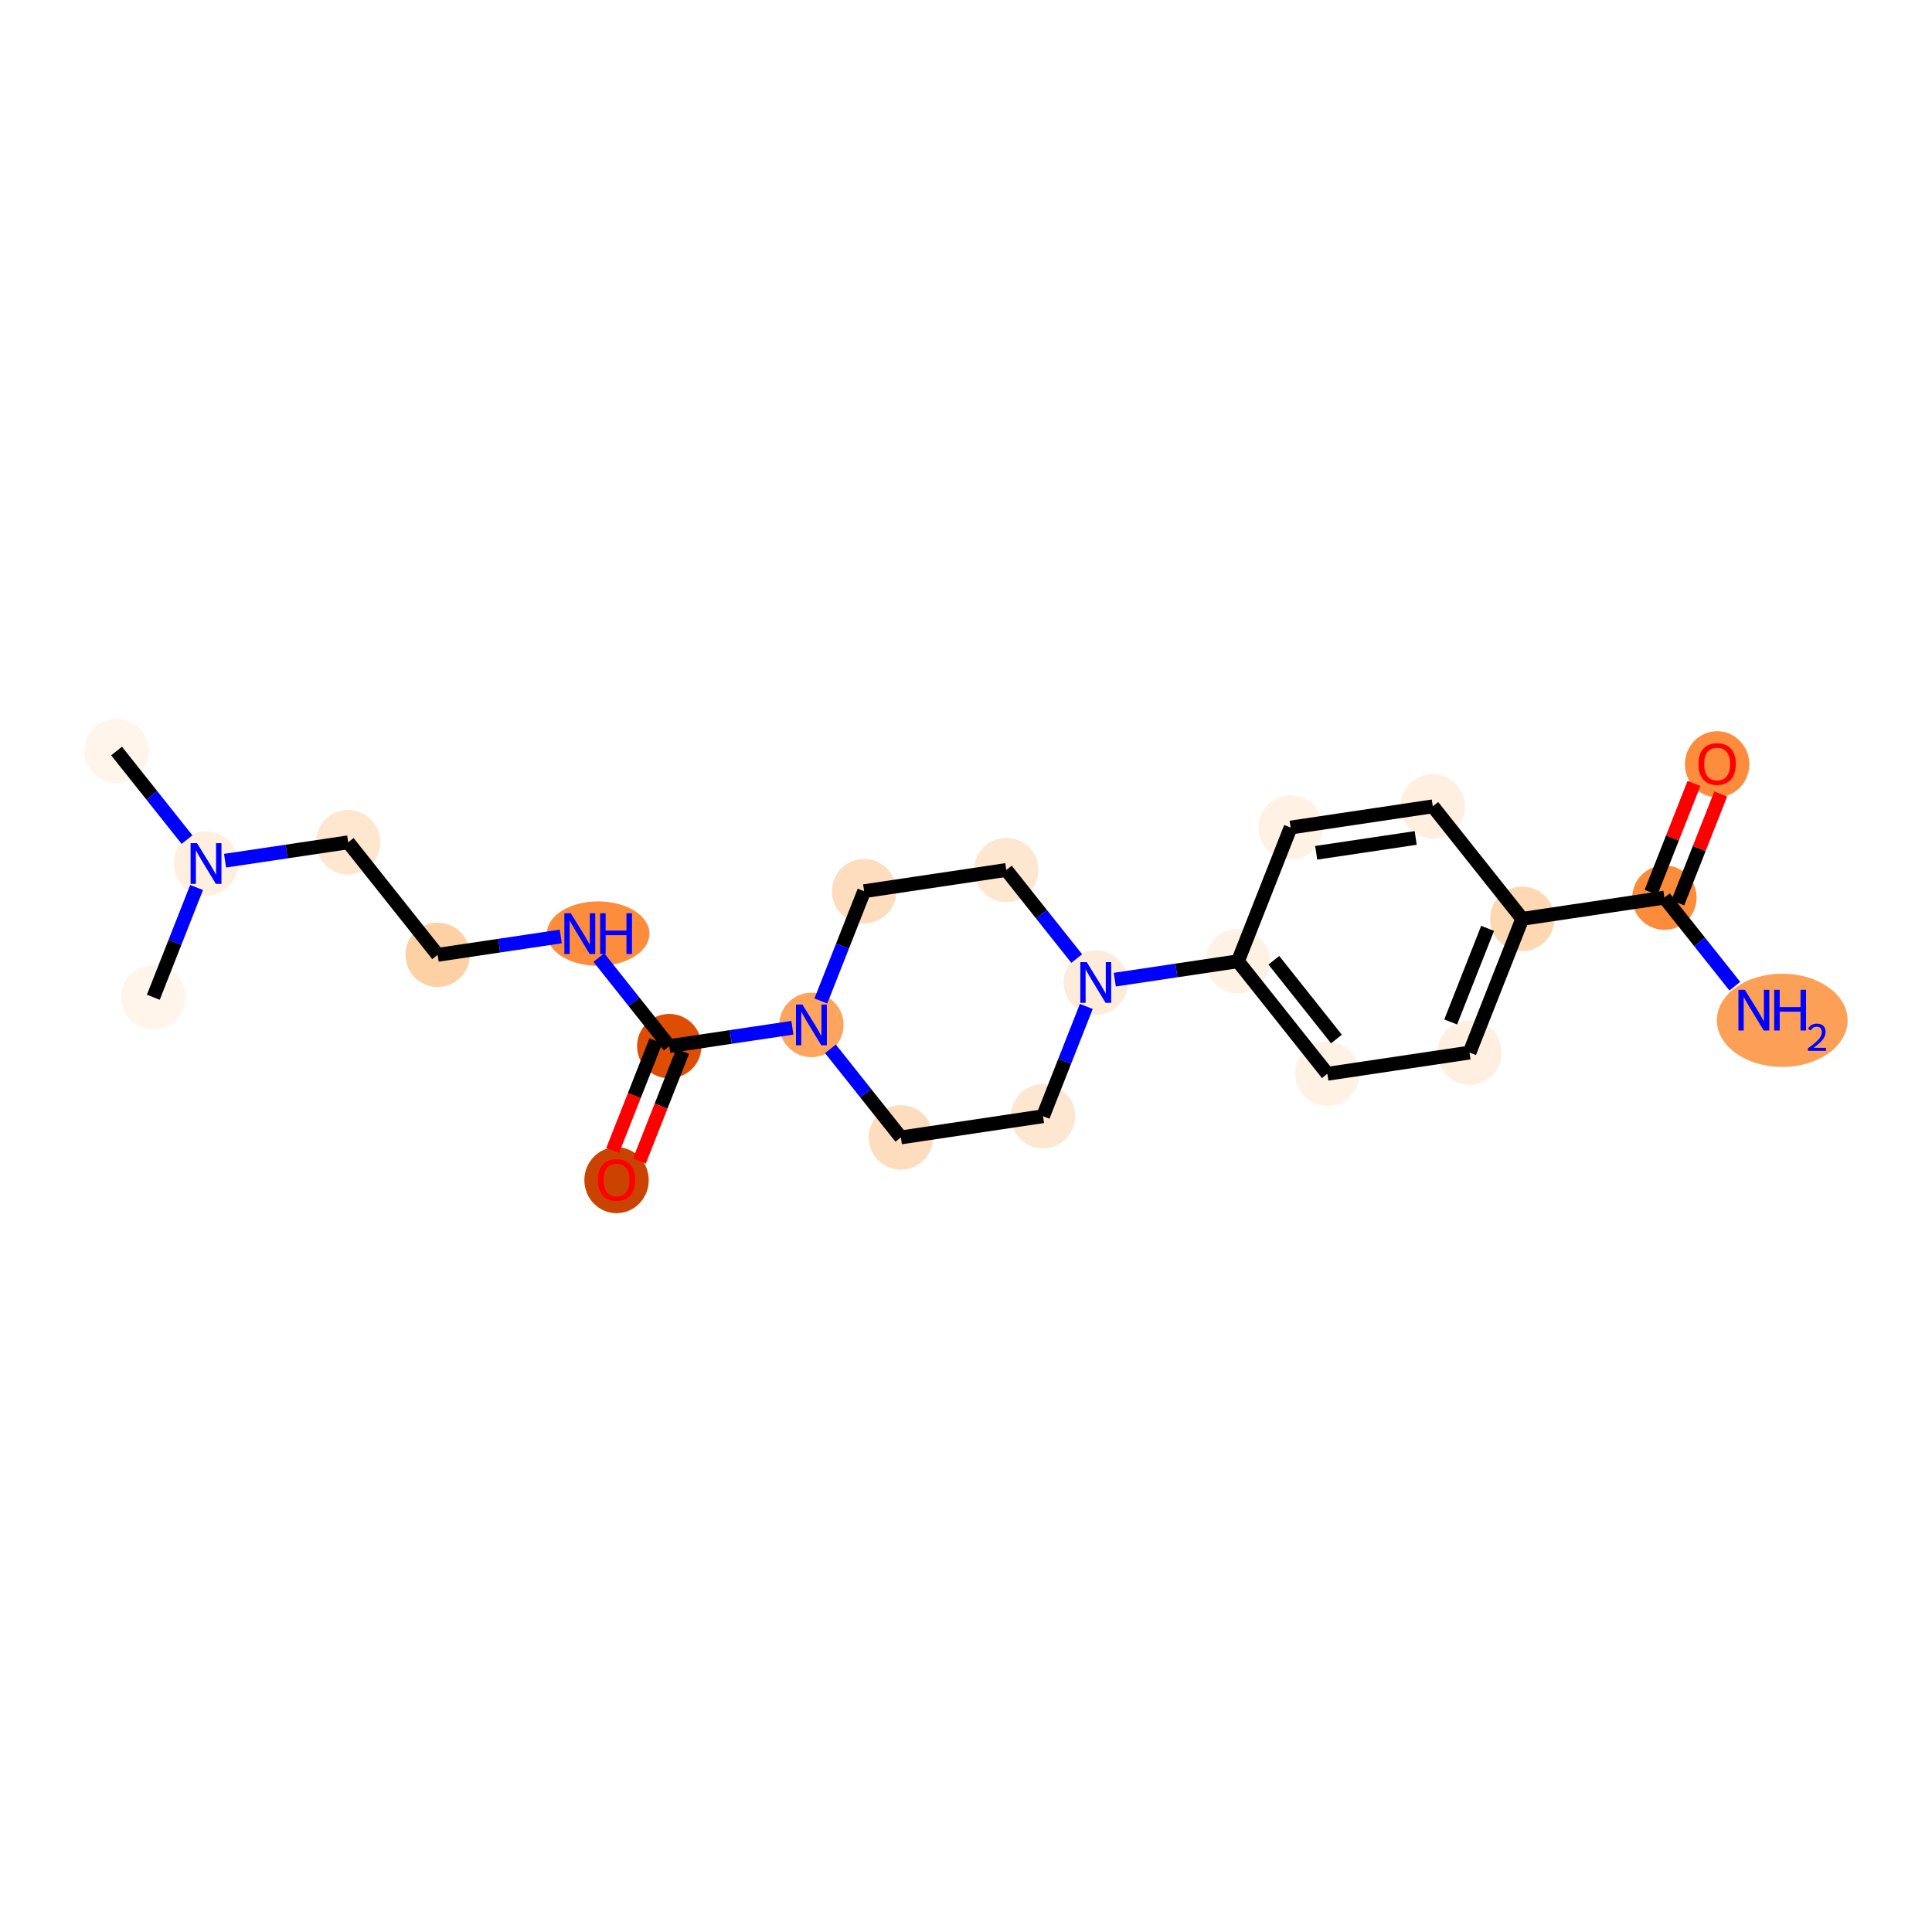 <?xml version='1.0' encoding='iso-8859-1'?>
<svg version='1.1' baseProfile='full'
              xmlns='http://www.w3.org/2000/svg'
                      xmlns:rdkit='http://www.rdkit.org/xml'
                      xmlns:xlink='http://www.w3.org/1999/xlink'
                  xml:space='preserve'
width='280px' height='280px' viewBox='0 0 280 280'>
<!-- END OF HEADER -->
<rect style='opacity:1.0;fill:#FFFFFF;stroke:none' width='280' height='280' x='0' y='0'> </rect>
<ellipse cx='16.894' cy='108.844' rx='4.166' ry='4.166'  style='fill:#FFF5EB;fill-rule:evenodd;stroke:#FFF5EB;stroke-width:1.0px;stroke-linecap:butt;stroke-linejoin:miter;stroke-opacity:1' />
<ellipse cx='29.858' cy='125.15' rx='4.166' ry='4.172'  style='fill:#FEEFE0;fill-rule:evenodd;stroke:#FEEFE0;stroke-width:1.0px;stroke-linecap:butt;stroke-linejoin:miter;stroke-opacity:1' />
<ellipse cx='22.219' cy='144.53' rx='4.166' ry='4.166'  style='fill:#FFF5EB;fill-rule:evenodd;stroke:#FFF5EB;stroke-width:1.0px;stroke-linecap:butt;stroke-linejoin:miter;stroke-opacity:1' />
<ellipse cx='50.462' cy='122.075' rx='4.166' ry='4.166'  style='fill:#FEE6CF;fill-rule:evenodd;stroke:#FEE6CF;stroke-width:1.0px;stroke-linecap:butt;stroke-linejoin:miter;stroke-opacity:1' />
<ellipse cx='63.426' cy='138.381' rx='4.166' ry='4.166'  style='fill:#FDD1A4;fill-rule:evenodd;stroke:#FDD1A4;stroke-width:1.0px;stroke-linecap:butt;stroke-linejoin:miter;stroke-opacity:1' />
<ellipse cx='86.692' cy='135.307' rx='6.929' ry='4.172'  style='fill:#FD8D3C;fill-rule:evenodd;stroke:#FD8D3C;stroke-width:1.0px;stroke-linecap:butt;stroke-linejoin:miter;stroke-opacity:1' />
<ellipse cx='96.994' cy='151.613' rx='4.166' ry='4.166'  style='fill:#DD4E04;fill-rule:evenodd;stroke:#DD4E04;stroke-width:1.0px;stroke-linecap:butt;stroke-linejoin:miter;stroke-opacity:1' />
<ellipse cx='89.355' cy='171.039' rx='4.166' ry='4.284'  style='fill:#CB4301;fill-rule:evenodd;stroke:#CB4301;stroke-width:1.0px;stroke-linecap:butt;stroke-linejoin:miter;stroke-opacity:1' />
<ellipse cx='117.597' cy='148.538' rx='4.166' ry='4.172'  style='fill:#FDA55E;fill-rule:evenodd;stroke:#FDA55E;stroke-width:1.0px;stroke-linecap:butt;stroke-linejoin:miter;stroke-opacity:1' />
<ellipse cx='125.236' cy='129.158' rx='4.166' ry='4.166'  style='fill:#FDDDBD;fill-rule:evenodd;stroke:#FDDDBD;stroke-width:1.0px;stroke-linecap:butt;stroke-linejoin:miter;stroke-opacity:1' />
<ellipse cx='145.84' cy='126.083' rx='4.166' ry='4.166'  style='fill:#FEE7D1;fill-rule:evenodd;stroke:#FEE7D1;stroke-width:1.0px;stroke-linecap:butt;stroke-linejoin:miter;stroke-opacity:1' />
<ellipse cx='158.804' cy='142.389' rx='4.166' ry='4.172'  style='fill:#FEECDA;fill-rule:evenodd;stroke:#FEECDA;stroke-width:1.0px;stroke-linecap:butt;stroke-linejoin:miter;stroke-opacity:1' />
<ellipse cx='179.408' cy='139.315' rx='4.166' ry='4.166'  style='fill:#FEF2E5;fill-rule:evenodd;stroke:#FEF2E5;stroke-width:1.0px;stroke-linecap:butt;stroke-linejoin:miter;stroke-opacity:1' />
<ellipse cx='192.372' cy='155.621' rx='4.166' ry='4.166'  style='fill:#FEF2E5;fill-rule:evenodd;stroke:#FEF2E5;stroke-width:1.0px;stroke-linecap:butt;stroke-linejoin:miter;stroke-opacity:1' />
<ellipse cx='212.976' cy='152.546' rx='4.166' ry='4.166'  style='fill:#FEEFE0;fill-rule:evenodd;stroke:#FEEFE0;stroke-width:1.0px;stroke-linecap:butt;stroke-linejoin:miter;stroke-opacity:1' />
<ellipse cx='220.615' cy='133.166' rx='4.166' ry='4.166'  style='fill:#FDD8B2;fill-rule:evenodd;stroke:#FDD8B2;stroke-width:1.0px;stroke-linecap:butt;stroke-linejoin:miter;stroke-opacity:1' />
<ellipse cx='241.218' cy='130.091' rx='4.166' ry='4.166'  style='fill:#FC8B3A;fill-rule:evenodd;stroke:#FC8B3A;stroke-width:1.0px;stroke-linecap:butt;stroke-linejoin:miter;stroke-opacity:1' />
<ellipse cx='258.294' cy='147.872' rx='8.978' ry='6.257'  style='fill:#FDA057;fill-rule:evenodd;stroke:#FDA057;stroke-width:1.0px;stroke-linecap:butt;stroke-linejoin:miter;stroke-opacity:1' />
<ellipse cx='248.858' cy='110.757' rx='4.166' ry='4.284'  style='fill:#FD8D3C;fill-rule:evenodd;stroke:#FD8D3C;stroke-width:1.0px;stroke-linecap:butt;stroke-linejoin:miter;stroke-opacity:1' />
<ellipse cx='207.651' cy='116.86' rx='4.166' ry='4.166'  style='fill:#FEEFE0;fill-rule:evenodd;stroke:#FEEFE0;stroke-width:1.0px;stroke-linecap:butt;stroke-linejoin:miter;stroke-opacity:1' />
<ellipse cx='187.047' cy='119.934' rx='4.166' ry='4.166'  style='fill:#FEF2E5;fill-rule:evenodd;stroke:#FEF2E5;stroke-width:1.0px;stroke-linecap:butt;stroke-linejoin:miter;stroke-opacity:1' />
<ellipse cx='151.165' cy='161.77' rx='4.166' ry='4.166'  style='fill:#FEE7D1;fill-rule:evenodd;stroke:#FEE7D1;stroke-width:1.0px;stroke-linecap:butt;stroke-linejoin:miter;stroke-opacity:1' />
<ellipse cx='130.562' cy='164.844' rx='4.166' ry='4.166'  style='fill:#FDDDBD;fill-rule:evenodd;stroke:#FDDDBD;stroke-width:1.0px;stroke-linecap:butt;stroke-linejoin:miter;stroke-opacity:1' />
<path class='bond-0 atom-0 atom-1' d='M 16.894,108.844 L 21.997,115.262' style='fill:none;fill-rule:evenodd;stroke:#000000;stroke-width:2.0px;stroke-linecap:butt;stroke-linejoin:miter;stroke-opacity:1' />
<path class='bond-0 atom-0 atom-1' d='M 21.997,115.262 L 27.1,121.681' style='fill:none;fill-rule:evenodd;stroke:#0000FF;stroke-width:2.0px;stroke-linecap:butt;stroke-linejoin:miter;stroke-opacity:1' />
<path class='bond-1 atom-1 atom-2' d='M 28.49,128.62 L 25.354,136.575' style='fill:none;fill-rule:evenodd;stroke:#0000FF;stroke-width:2.0px;stroke-linecap:butt;stroke-linejoin:miter;stroke-opacity:1' />
<path class='bond-1 atom-1 atom-2' d='M 25.354,136.575 L 22.219,144.53' style='fill:none;fill-rule:evenodd;stroke:#000000;stroke-width:2.0px;stroke-linecap:butt;stroke-linejoin:miter;stroke-opacity:1' />
<path class='bond-2 atom-1 atom-3' d='M 32.616,124.738 L 41.539,123.407' style='fill:none;fill-rule:evenodd;stroke:#0000FF;stroke-width:2.0px;stroke-linecap:butt;stroke-linejoin:miter;stroke-opacity:1' />
<path class='bond-2 atom-1 atom-3' d='M 41.539,123.407 L 50.462,122.075' style='fill:none;fill-rule:evenodd;stroke:#000000;stroke-width:2.0px;stroke-linecap:butt;stroke-linejoin:miter;stroke-opacity:1' />
<path class='bond-3 atom-3 atom-4' d='M 50.462,122.075 L 63.426,138.381' style='fill:none;fill-rule:evenodd;stroke:#000000;stroke-width:2.0px;stroke-linecap:butt;stroke-linejoin:miter;stroke-opacity:1' />
<path class='bond-4 atom-4 atom-5' d='M 63.426,138.381 L 72.349,137.05' style='fill:none;fill-rule:evenodd;stroke:#000000;stroke-width:2.0px;stroke-linecap:butt;stroke-linejoin:miter;stroke-opacity:1' />
<path class='bond-4 atom-4 atom-5' d='M 72.349,137.05 L 81.271,135.718' style='fill:none;fill-rule:evenodd;stroke:#0000FF;stroke-width:2.0px;stroke-linecap:butt;stroke-linejoin:miter;stroke-opacity:1' />
<path class='bond-5 atom-5 atom-6' d='M 86.789,138.777 L 91.891,145.195' style='fill:none;fill-rule:evenodd;stroke:#0000FF;stroke-width:2.0px;stroke-linecap:butt;stroke-linejoin:miter;stroke-opacity:1' />
<path class='bond-5 atom-5 atom-6' d='M 91.891,145.195 L 96.994,151.613' style='fill:none;fill-rule:evenodd;stroke:#000000;stroke-width:2.0px;stroke-linecap:butt;stroke-linejoin:miter;stroke-opacity:1' />
<path class='bond-6 atom-6 atom-7' d='M 95.056,150.849 L 91.927,158.787' style='fill:none;fill-rule:evenodd;stroke:#000000;stroke-width:2.0px;stroke-linecap:butt;stroke-linejoin:miter;stroke-opacity:1' />
<path class='bond-6 atom-6 atom-7' d='M 91.927,158.787 L 88.798,166.725' style='fill:none;fill-rule:evenodd;stroke:#FF0000;stroke-width:2.0px;stroke-linecap:butt;stroke-linejoin:miter;stroke-opacity:1' />
<path class='bond-6 atom-6 atom-7' d='M 98.932,152.377 L 95.803,160.315' style='fill:none;fill-rule:evenodd;stroke:#000000;stroke-width:2.0px;stroke-linecap:butt;stroke-linejoin:miter;stroke-opacity:1' />
<path class='bond-6 atom-6 atom-7' d='M 95.803,160.315 L 92.674,168.253' style='fill:none;fill-rule:evenodd;stroke:#FF0000;stroke-width:2.0px;stroke-linecap:butt;stroke-linejoin:miter;stroke-opacity:1' />
<path class='bond-7 atom-6 atom-8' d='M 96.994,151.613 L 105.916,150.281' style='fill:none;fill-rule:evenodd;stroke:#000000;stroke-width:2.0px;stroke-linecap:butt;stroke-linejoin:miter;stroke-opacity:1' />
<path class='bond-7 atom-6 atom-8' d='M 105.916,150.281 L 114.839,148.95' style='fill:none;fill-rule:evenodd;stroke:#0000FF;stroke-width:2.0px;stroke-linecap:butt;stroke-linejoin:miter;stroke-opacity:1' />
<path class='bond-8 atom-8 atom-9' d='M 118.965,145.068 L 122.101,137.113' style='fill:none;fill-rule:evenodd;stroke:#0000FF;stroke-width:2.0px;stroke-linecap:butt;stroke-linejoin:miter;stroke-opacity:1' />
<path class='bond-8 atom-8 atom-9' d='M 122.101,137.113 L 125.236,129.158' style='fill:none;fill-rule:evenodd;stroke:#000000;stroke-width:2.0px;stroke-linecap:butt;stroke-linejoin:miter;stroke-opacity:1' />
<path class='bond-22 atom-22 atom-8' d='M 130.562,164.844 L 125.458,158.426' style='fill:none;fill-rule:evenodd;stroke:#000000;stroke-width:2.0px;stroke-linecap:butt;stroke-linejoin:miter;stroke-opacity:1' />
<path class='bond-22 atom-22 atom-8' d='M 125.458,158.426 L 120.355,152.007' style='fill:none;fill-rule:evenodd;stroke:#0000FF;stroke-width:2.0px;stroke-linecap:butt;stroke-linejoin:miter;stroke-opacity:1' />
<path class='bond-9 atom-9 atom-10' d='M 125.236,129.158 L 145.84,126.083' style='fill:none;fill-rule:evenodd;stroke:#000000;stroke-width:2.0px;stroke-linecap:butt;stroke-linejoin:miter;stroke-opacity:1' />
<path class='bond-10 atom-10 atom-11' d='M 145.84,126.083 L 150.943,132.502' style='fill:none;fill-rule:evenodd;stroke:#000000;stroke-width:2.0px;stroke-linecap:butt;stroke-linejoin:miter;stroke-opacity:1' />
<path class='bond-10 atom-10 atom-11' d='M 150.943,132.502 L 156.046,138.92' style='fill:none;fill-rule:evenodd;stroke:#0000FF;stroke-width:2.0px;stroke-linecap:butt;stroke-linejoin:miter;stroke-opacity:1' />
<path class='bond-11 atom-11 atom-12' d='M 161.562,141.978 L 170.485,140.646' style='fill:none;fill-rule:evenodd;stroke:#0000FF;stroke-width:2.0px;stroke-linecap:butt;stroke-linejoin:miter;stroke-opacity:1' />
<path class='bond-11 atom-11 atom-12' d='M 170.485,140.646 L 179.408,139.315' style='fill:none;fill-rule:evenodd;stroke:#000000;stroke-width:2.0px;stroke-linecap:butt;stroke-linejoin:miter;stroke-opacity:1' />
<path class='bond-20 atom-11 atom-21' d='M 157.436,145.86 L 154.301,153.815' style='fill:none;fill-rule:evenodd;stroke:#0000FF;stroke-width:2.0px;stroke-linecap:butt;stroke-linejoin:miter;stroke-opacity:1' />
<path class='bond-20 atom-11 atom-21' d='M 154.301,153.815 L 151.165,161.77' style='fill:none;fill-rule:evenodd;stroke:#000000;stroke-width:2.0px;stroke-linecap:butt;stroke-linejoin:miter;stroke-opacity:1' />
<path class='bond-12 atom-12 atom-13' d='M 179.408,139.315 L 192.372,155.621' style='fill:none;fill-rule:evenodd;stroke:#000000;stroke-width:2.0px;stroke-linecap:butt;stroke-linejoin:miter;stroke-opacity:1' />
<path class='bond-12 atom-12 atom-13' d='M 184.614,139.168 L 193.689,150.582' style='fill:none;fill-rule:evenodd;stroke:#000000;stroke-width:2.0px;stroke-linecap:butt;stroke-linejoin:miter;stroke-opacity:1' />
<path class='bond-23 atom-20 atom-12' d='M 187.047,119.934 L 179.408,139.315' style='fill:none;fill-rule:evenodd;stroke:#000000;stroke-width:2.0px;stroke-linecap:butt;stroke-linejoin:miter;stroke-opacity:1' />
<path class='bond-13 atom-13 atom-14' d='M 192.372,155.621 L 212.976,152.546' style='fill:none;fill-rule:evenodd;stroke:#000000;stroke-width:2.0px;stroke-linecap:butt;stroke-linejoin:miter;stroke-opacity:1' />
<path class='bond-14 atom-14 atom-15' d='M 212.976,152.546 L 220.615,133.166' style='fill:none;fill-rule:evenodd;stroke:#000000;stroke-width:2.0px;stroke-linecap:butt;stroke-linejoin:miter;stroke-opacity:1' />
<path class='bond-14 atom-14 atom-15' d='M 210.246,148.111 L 215.593,134.545' style='fill:none;fill-rule:evenodd;stroke:#000000;stroke-width:2.0px;stroke-linecap:butt;stroke-linejoin:miter;stroke-opacity:1' />
<path class='bond-15 atom-15 atom-16' d='M 220.615,133.166 L 241.218,130.091' style='fill:none;fill-rule:evenodd;stroke:#000000;stroke-width:2.0px;stroke-linecap:butt;stroke-linejoin:miter;stroke-opacity:1' />
<path class='bond-18 atom-15 atom-19' d='M 220.615,133.166 L 207.651,116.86' style='fill:none;fill-rule:evenodd;stroke:#000000;stroke-width:2.0px;stroke-linecap:butt;stroke-linejoin:miter;stroke-opacity:1' />
<path class='bond-16 atom-16 atom-17' d='M 241.218,130.091 L 246.322,136.51' style='fill:none;fill-rule:evenodd;stroke:#000000;stroke-width:2.0px;stroke-linecap:butt;stroke-linejoin:miter;stroke-opacity:1' />
<path class='bond-16 atom-16 atom-17' d='M 246.322,136.51 L 251.425,142.928' style='fill:none;fill-rule:evenodd;stroke:#0000FF;stroke-width:2.0px;stroke-linecap:butt;stroke-linejoin:miter;stroke-opacity:1' />
<path class='bond-17 atom-16 atom-18' d='M 243.157,130.855 L 246.267,122.963' style='fill:none;fill-rule:evenodd;stroke:#000000;stroke-width:2.0px;stroke-linecap:butt;stroke-linejoin:miter;stroke-opacity:1' />
<path class='bond-17 atom-16 atom-18' d='M 246.267,122.963 L 249.378,115.07' style='fill:none;fill-rule:evenodd;stroke:#FF0000;stroke-width:2.0px;stroke-linecap:butt;stroke-linejoin:miter;stroke-opacity:1' />
<path class='bond-17 atom-16 atom-18' d='M 239.28,129.327 L 242.391,121.435' style='fill:none;fill-rule:evenodd;stroke:#000000;stroke-width:2.0px;stroke-linecap:butt;stroke-linejoin:miter;stroke-opacity:1' />
<path class='bond-17 atom-16 atom-18' d='M 242.391,121.435 L 245.502,113.543' style='fill:none;fill-rule:evenodd;stroke:#FF0000;stroke-width:2.0px;stroke-linecap:butt;stroke-linejoin:miter;stroke-opacity:1' />
<path class='bond-19 atom-19 atom-20' d='M 207.651,116.86 L 187.047,119.934' style='fill:none;fill-rule:evenodd;stroke:#000000;stroke-width:2.0px;stroke-linecap:butt;stroke-linejoin:miter;stroke-opacity:1' />
<path class='bond-19 atom-19 atom-20' d='M 205.175,121.442 L 190.752,123.594' style='fill:none;fill-rule:evenodd;stroke:#000000;stroke-width:2.0px;stroke-linecap:butt;stroke-linejoin:miter;stroke-opacity:1' />
<path class='bond-21 atom-21 atom-22' d='M 151.165,161.77 L 130.562,164.844' style='fill:none;fill-rule:evenodd;stroke:#000000;stroke-width:2.0px;stroke-linecap:butt;stroke-linejoin:miter;stroke-opacity:1' />
<path  class='atom-1' d='M 28.554 122.2
L 30.487 125.325
Q 30.679 125.633, 30.987 126.191
Q 31.295 126.75, 31.312 126.783
L 31.312 122.2
L 32.095 122.2
L 32.095 128.1
L 31.287 128.1
L 29.212 124.683
Q 28.971 124.283, 28.712 123.825
Q 28.462 123.367, 28.387 123.225
L 28.387 128.1
L 27.621 128.1
L 27.621 122.2
L 28.554 122.2
' fill='#0000FF'/>
<path  class='atom-5' d='M 82.725 132.357
L 84.659 135.482
Q 84.85 135.79, 85.158 136.348
Q 85.467 136.907, 85.483 136.94
L 85.483 132.357
L 86.267 132.357
L 86.267 138.257
L 85.458 138.257
L 83.384 134.84
Q 83.142 134.44, 82.884 133.982
Q 82.634 133.524, 82.559 133.382
L 82.559 138.257
L 81.792 138.257
L 81.792 132.357
L 82.725 132.357
' fill='#0000FF'/>
<path  class='atom-5' d='M 86.975 132.357
L 87.775 132.357
L 87.775 134.865
L 90.791 134.865
L 90.791 132.357
L 91.591 132.357
L 91.591 138.257
L 90.791 138.257
L 90.791 135.532
L 87.775 135.532
L 87.775 138.257
L 86.975 138.257
L 86.975 132.357
' fill='#0000FF'/>
<path  class='atom-7' d='M 86.646 171.01
Q 86.646 169.593, 87.346 168.802
Q 88.046 168.01, 89.355 168.01
Q 90.663 168.01, 91.363 168.802
Q 92.063 169.593, 92.063 171.01
Q 92.063 172.443, 91.354 173.26
Q 90.646 174.068, 89.355 174.068
Q 88.055 174.068, 87.346 173.26
Q 86.646 172.451, 86.646 171.01
M 89.355 173.401
Q 90.254 173.401, 90.738 172.801
Q 91.229 172.193, 91.229 171.01
Q 91.229 169.852, 90.738 169.268
Q 90.254 168.677, 89.355 168.677
Q 88.455 168.677, 87.963 169.26
Q 87.48 169.843, 87.48 171.01
Q 87.48 172.201, 87.963 172.801
Q 88.455 173.401, 89.355 173.401
' fill='#FF0000'/>
<path  class='atom-8' d='M 116.293 145.588
L 118.226 148.713
Q 118.418 149.022, 118.726 149.58
Q 119.035 150.138, 119.051 150.171
L 119.051 145.588
L 119.835 145.588
L 119.835 151.488
L 119.026 151.488
L 116.951 148.072
Q 116.71 147.672, 116.452 147.213
Q 116.202 146.755, 116.127 146.613
L 116.127 151.488
L 115.36 151.488
L 115.36 145.588
L 116.293 145.588
' fill='#0000FF'/>
<path  class='atom-11' d='M 157.5 139.44
L 159.433 142.564
Q 159.625 142.873, 159.933 143.431
Q 160.242 143.989, 160.258 144.022
L 160.258 139.44
L 161.042 139.44
L 161.042 145.339
L 160.233 145.339
L 158.159 141.923
Q 157.917 141.523, 157.659 141.064
Q 157.409 140.606, 157.334 140.464
L 157.334 145.339
L 156.567 145.339
L 156.567 139.44
L 157.5 139.44
' fill='#0000FF'/>
<path  class='atom-17' d='M 252.879 143.448
L 254.812 146.572
Q 255.004 146.881, 255.312 147.439
Q 255.62 147.997, 255.637 148.031
L 255.637 143.448
L 256.42 143.448
L 256.42 149.347
L 255.612 149.347
L 253.537 145.931
Q 253.295 145.531, 253.037 145.072
Q 252.787 144.614, 252.712 144.472
L 252.712 149.347
L 251.946 149.347
L 251.946 143.448
L 252.879 143.448
' fill='#0000FF'/>
<path  class='atom-17' d='M 257.128 143.448
L 257.928 143.448
L 257.928 145.956
L 260.945 145.956
L 260.945 143.448
L 261.745 143.448
L 261.745 149.347
L 260.945 149.347
L 260.945 146.622
L 257.928 146.622
L 257.928 149.347
L 257.128 149.347
L 257.128 143.448
' fill='#0000FF'/>
<path  class='atom-17' d='M 262.031 149.14
Q 262.174 148.772, 262.515 148.568
Q 262.856 148.359, 263.329 148.359
Q 263.917 148.359, 264.247 148.678
Q 264.577 148.997, 264.577 149.564
Q 264.577 150.141, 264.148 150.68
Q 263.725 151.219, 262.845 151.857
L 264.643 151.857
L 264.643 152.297
L 262.02 152.297
L 262.02 151.928
Q 262.746 151.411, 263.175 151.026
Q 263.609 150.641, 263.818 150.295
Q 264.027 149.949, 264.027 149.591
Q 264.027 149.217, 263.84 149.008
Q 263.653 148.799, 263.329 148.799
Q 263.015 148.799, 262.806 148.926
Q 262.597 149.052, 262.449 149.333
L 262.031 149.14
' fill='#0000FF'/>
<path  class='atom-18' d='M 246.15 110.728
Q 246.15 109.311, 246.85 108.519
Q 247.549 107.728, 248.858 107.728
Q 250.166 107.728, 250.866 108.519
Q 251.566 109.311, 251.566 110.728
Q 251.566 112.161, 250.858 112.977
Q 250.149 113.786, 248.858 113.786
Q 247.558 113.786, 246.85 112.977
Q 246.15 112.169, 246.15 110.728
M 248.858 113.119
Q 249.758 113.119, 250.241 112.519
Q 250.733 111.911, 250.733 110.728
Q 250.733 109.569, 250.241 108.986
Q 249.758 108.394, 248.858 108.394
Q 247.958 108.394, 247.466 108.978
Q 246.983 109.561, 246.983 110.728
Q 246.983 111.919, 247.466 112.519
Q 247.958 113.119, 248.858 113.119
' fill='#FF0000'/>
</svg>
